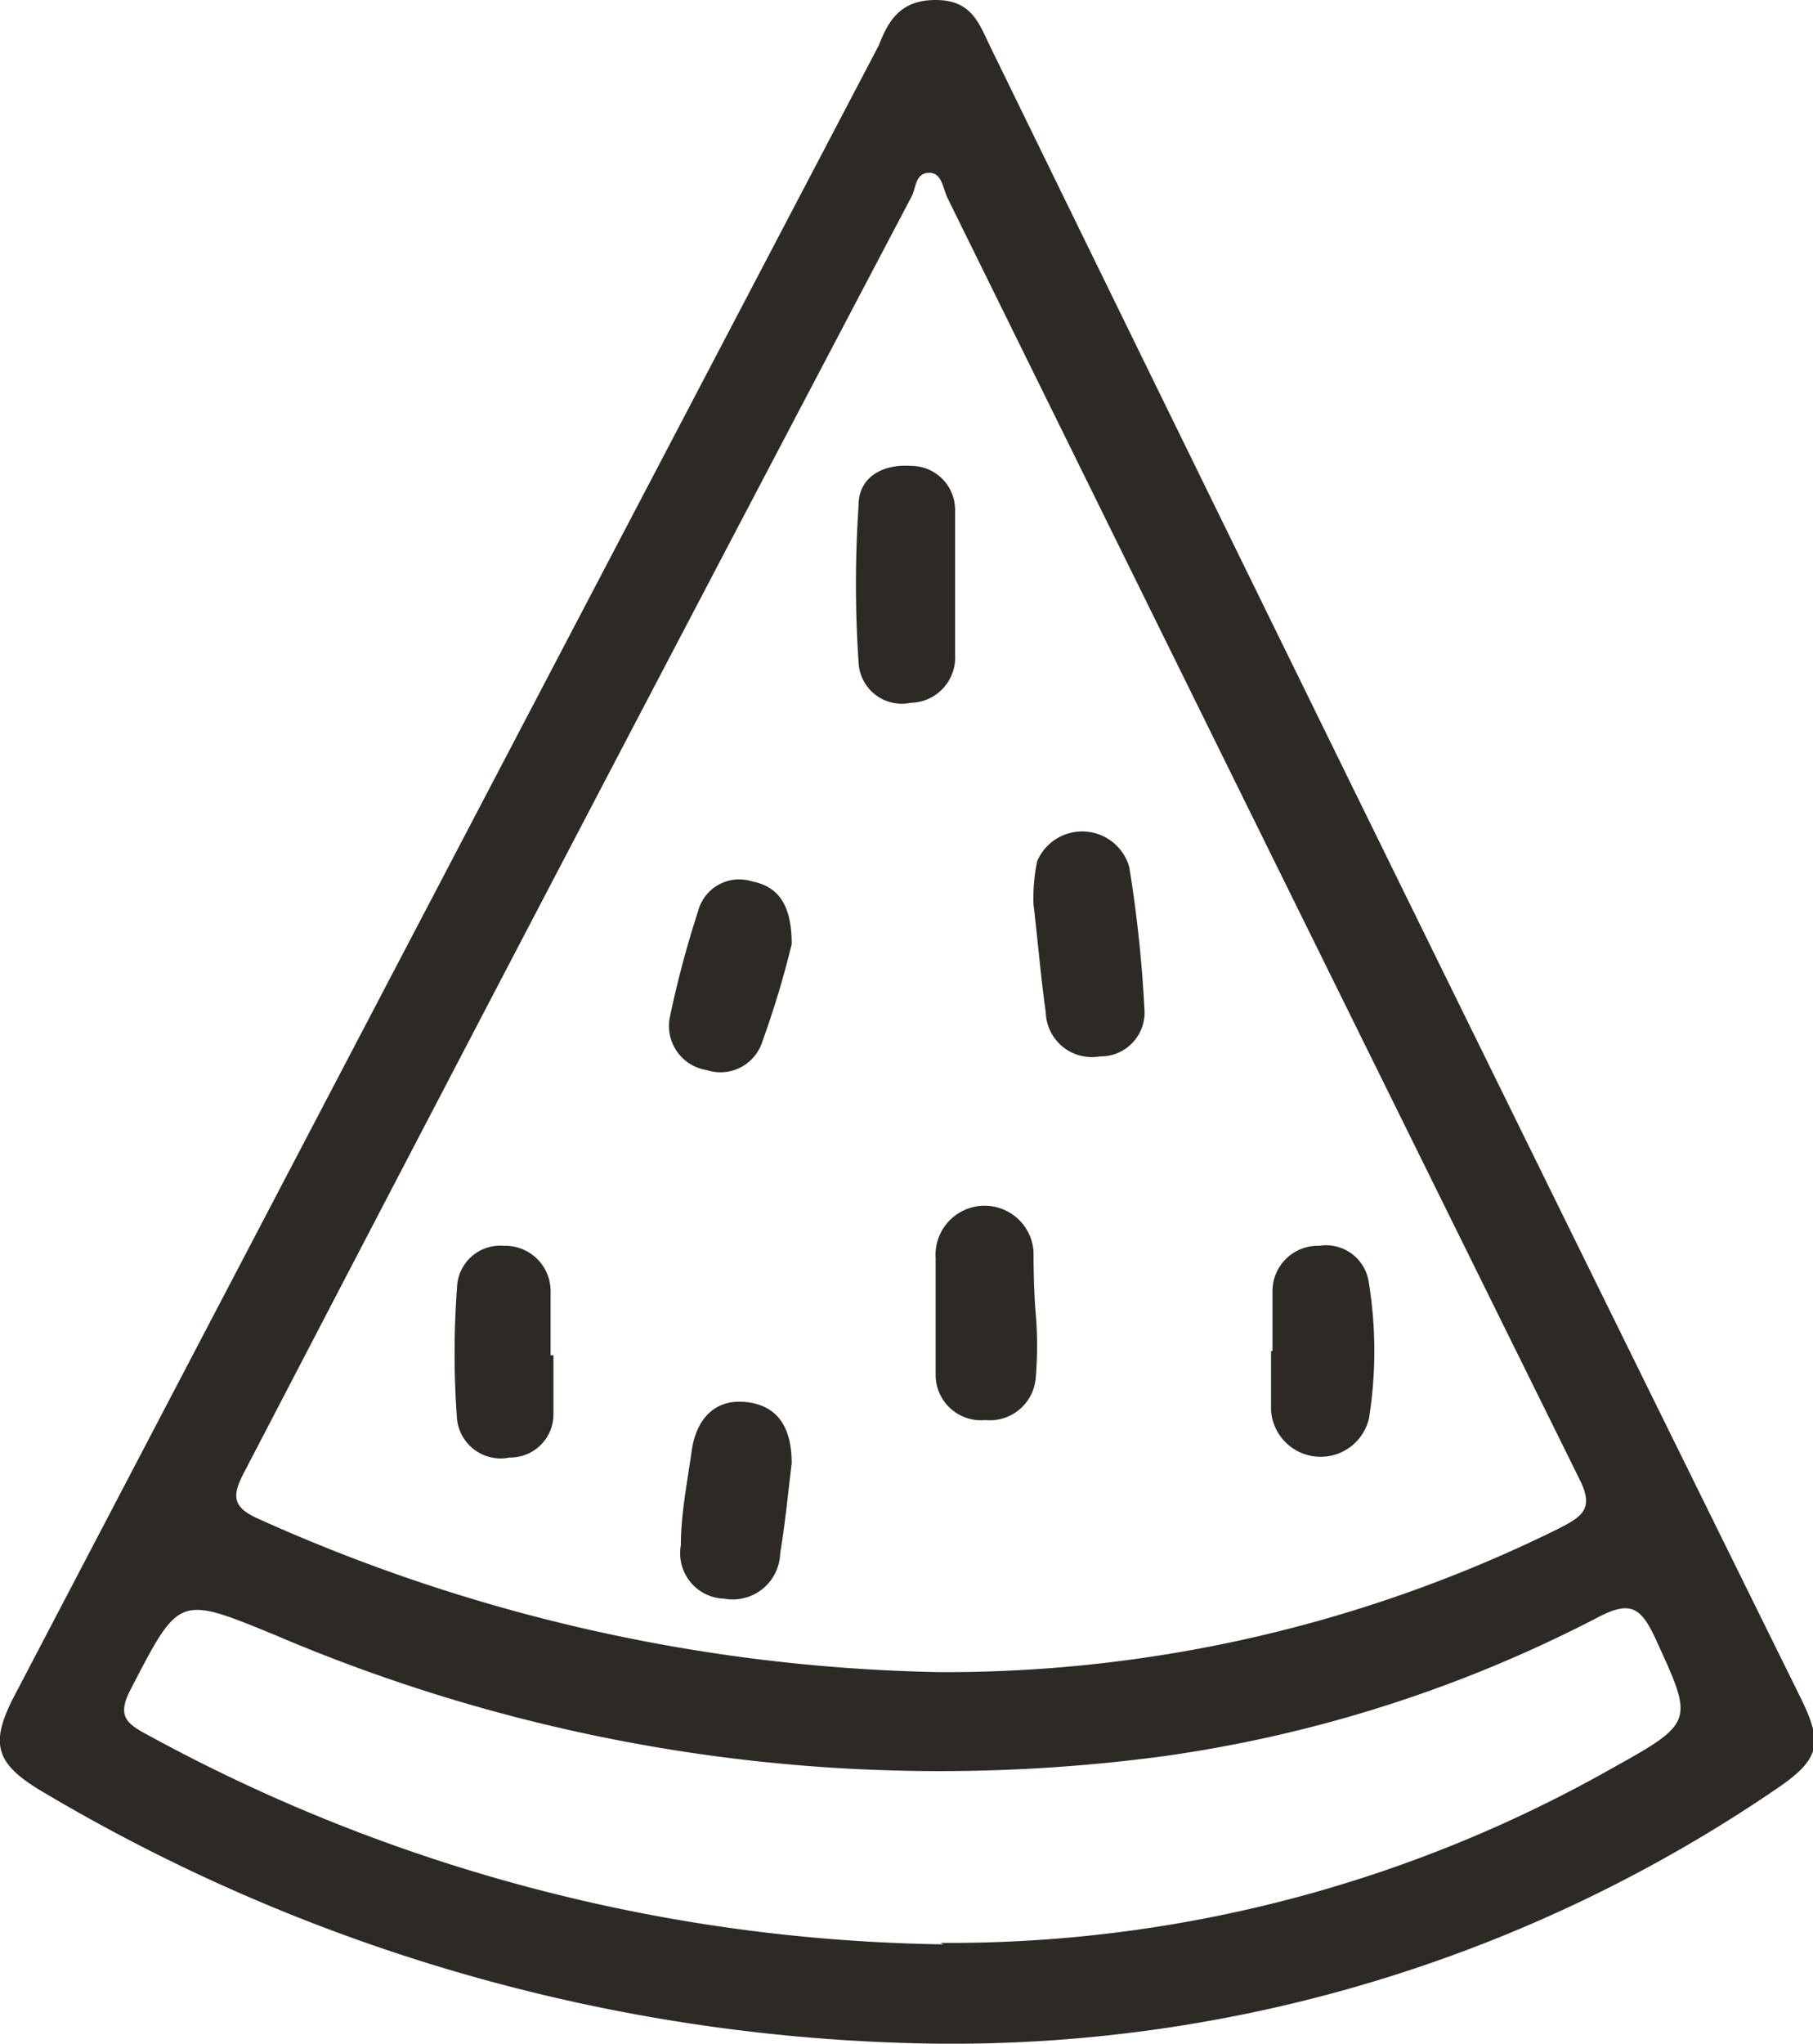 <svg id="93e6430e-63ad-480e-9eef-648d0fa4b447" data-name="Layer 1" xmlns="http://www.w3.org/2000/svg" viewBox="0 0 25.19 28.38"><title>pair-picnic</title><g id="52b3eee8-94f0-4bbd-981f-128a8e9950a6" data-name="9SpbCl"><path d="M13.06,28.38A24.92,24.92,0,0,1,.59,24.88c-.66-.39-.74-.67-.38-1.35q6-11.46,12-22.9C12.34.3,12.5,0,13,0s.6.32.76.65Q19.35,12.1,25,23.54c.35.7.29.9-.39,1.35A20.32,20.32,0,0,1,13.06,28.38Zm0-5.16a19.21,19.21,0,0,0,8.61-2c.33-.17.48-.28.27-.69q-4.39-8.88-8.77-17.77c-.07-.14-.08-.37-.27-.36s-.17.22-.24.34Q8,11.59,3.39,20.45c-.18.34-.15.49.22.65A24.07,24.07,0,0,0,13.06,23.22Zm0,3.76a18.69,18.69,0,0,0,9.33-2.42c1.17-.65,1.14-.65.6-1.83-.2-.42-.35-.5-.79-.27a18.7,18.7,0,0,1-6.05,1.93A23.5,23.5,0,0,1,3.81,22.7c-1.34-.55-1.32-.54-2,.77-.18.35-.06.46.22.61A23.73,23.73,0,0,0,13.11,27Z" style="fill:#2d2a26"/><path d="M13.27,8.15c0,.31,0,.63,0,.94a.63.63,0,0,1-.62.67.6.6,0,0,1-.72-.55,16.15,16.15,0,0,1,0-2.2c0-.38.33-.57.73-.54a.61.61,0,0,1,.61.6c0,.36,0,.72,0,1.08Z" style="fill:#2d2a26"/><path d="M14.36,12.56a2.52,2.52,0,0,1,.05-.6.68.68,0,0,1,1.28.08A18,18,0,0,1,15.9,14a.61.61,0,0,1-.62.67.64.64,0,0,1-.75-.61C14.46,13.56,14.42,13.07,14.36,12.56Z" style="fill:#2d2a26"/><path d="M7.69,18.82c0,.27,0,.55,0,.82a.6.6,0,0,1-.61.6.61.61,0,0,1-.73-.53,12.42,12.42,0,0,1,0-1.83A.6.6,0,0,1,7,17.3a.63.63,0,0,1,.65.64c0,.29,0,.59,0,.88Z" style="fill:#2d2a26"/><path d="M17.68,18.76c0-.28,0-.55,0-.82a.63.63,0,0,1,.65-.64.6.6,0,0,1,.69.52,5.93,5.93,0,0,1,0,1.88.69.69,0,0,1-1.36-.12c0-.28,0-.55,0-.82Z" style="fill:#2d2a26"/><path d="M14.39,18.24a5.26,5.26,0,0,1,0,.9.64.64,0,0,1-.7.58A.63.63,0,0,1,13,19.1c0-.54,0-1.09,0-1.63a.68.68,0,0,1,1.36-.09C14.36,17.69,14.37,18,14.39,18.24Z" style="fill:#2d2a26"/><path d="M11,20.32c-.05.41-.09.83-.16,1.25a.66.66,0,0,1-.78.63.63.63,0,0,1-.6-.74c0-.44.09-.88.15-1.31s.31-.73.76-.68S11,19.84,11,20.32Z" style="fill:#2d2a26"/><path d="M11,13.11a13,13,0,0,1-.41,1.36.61.61,0,0,1-.77.39.62.62,0,0,1-.51-.75,14.25,14.25,0,0,1,.39-1.46.59.59,0,0,1,.75-.41C10.81,12.31,11,12.56,11,13.11Z" style="fill:#2d2a26"/></g></svg>